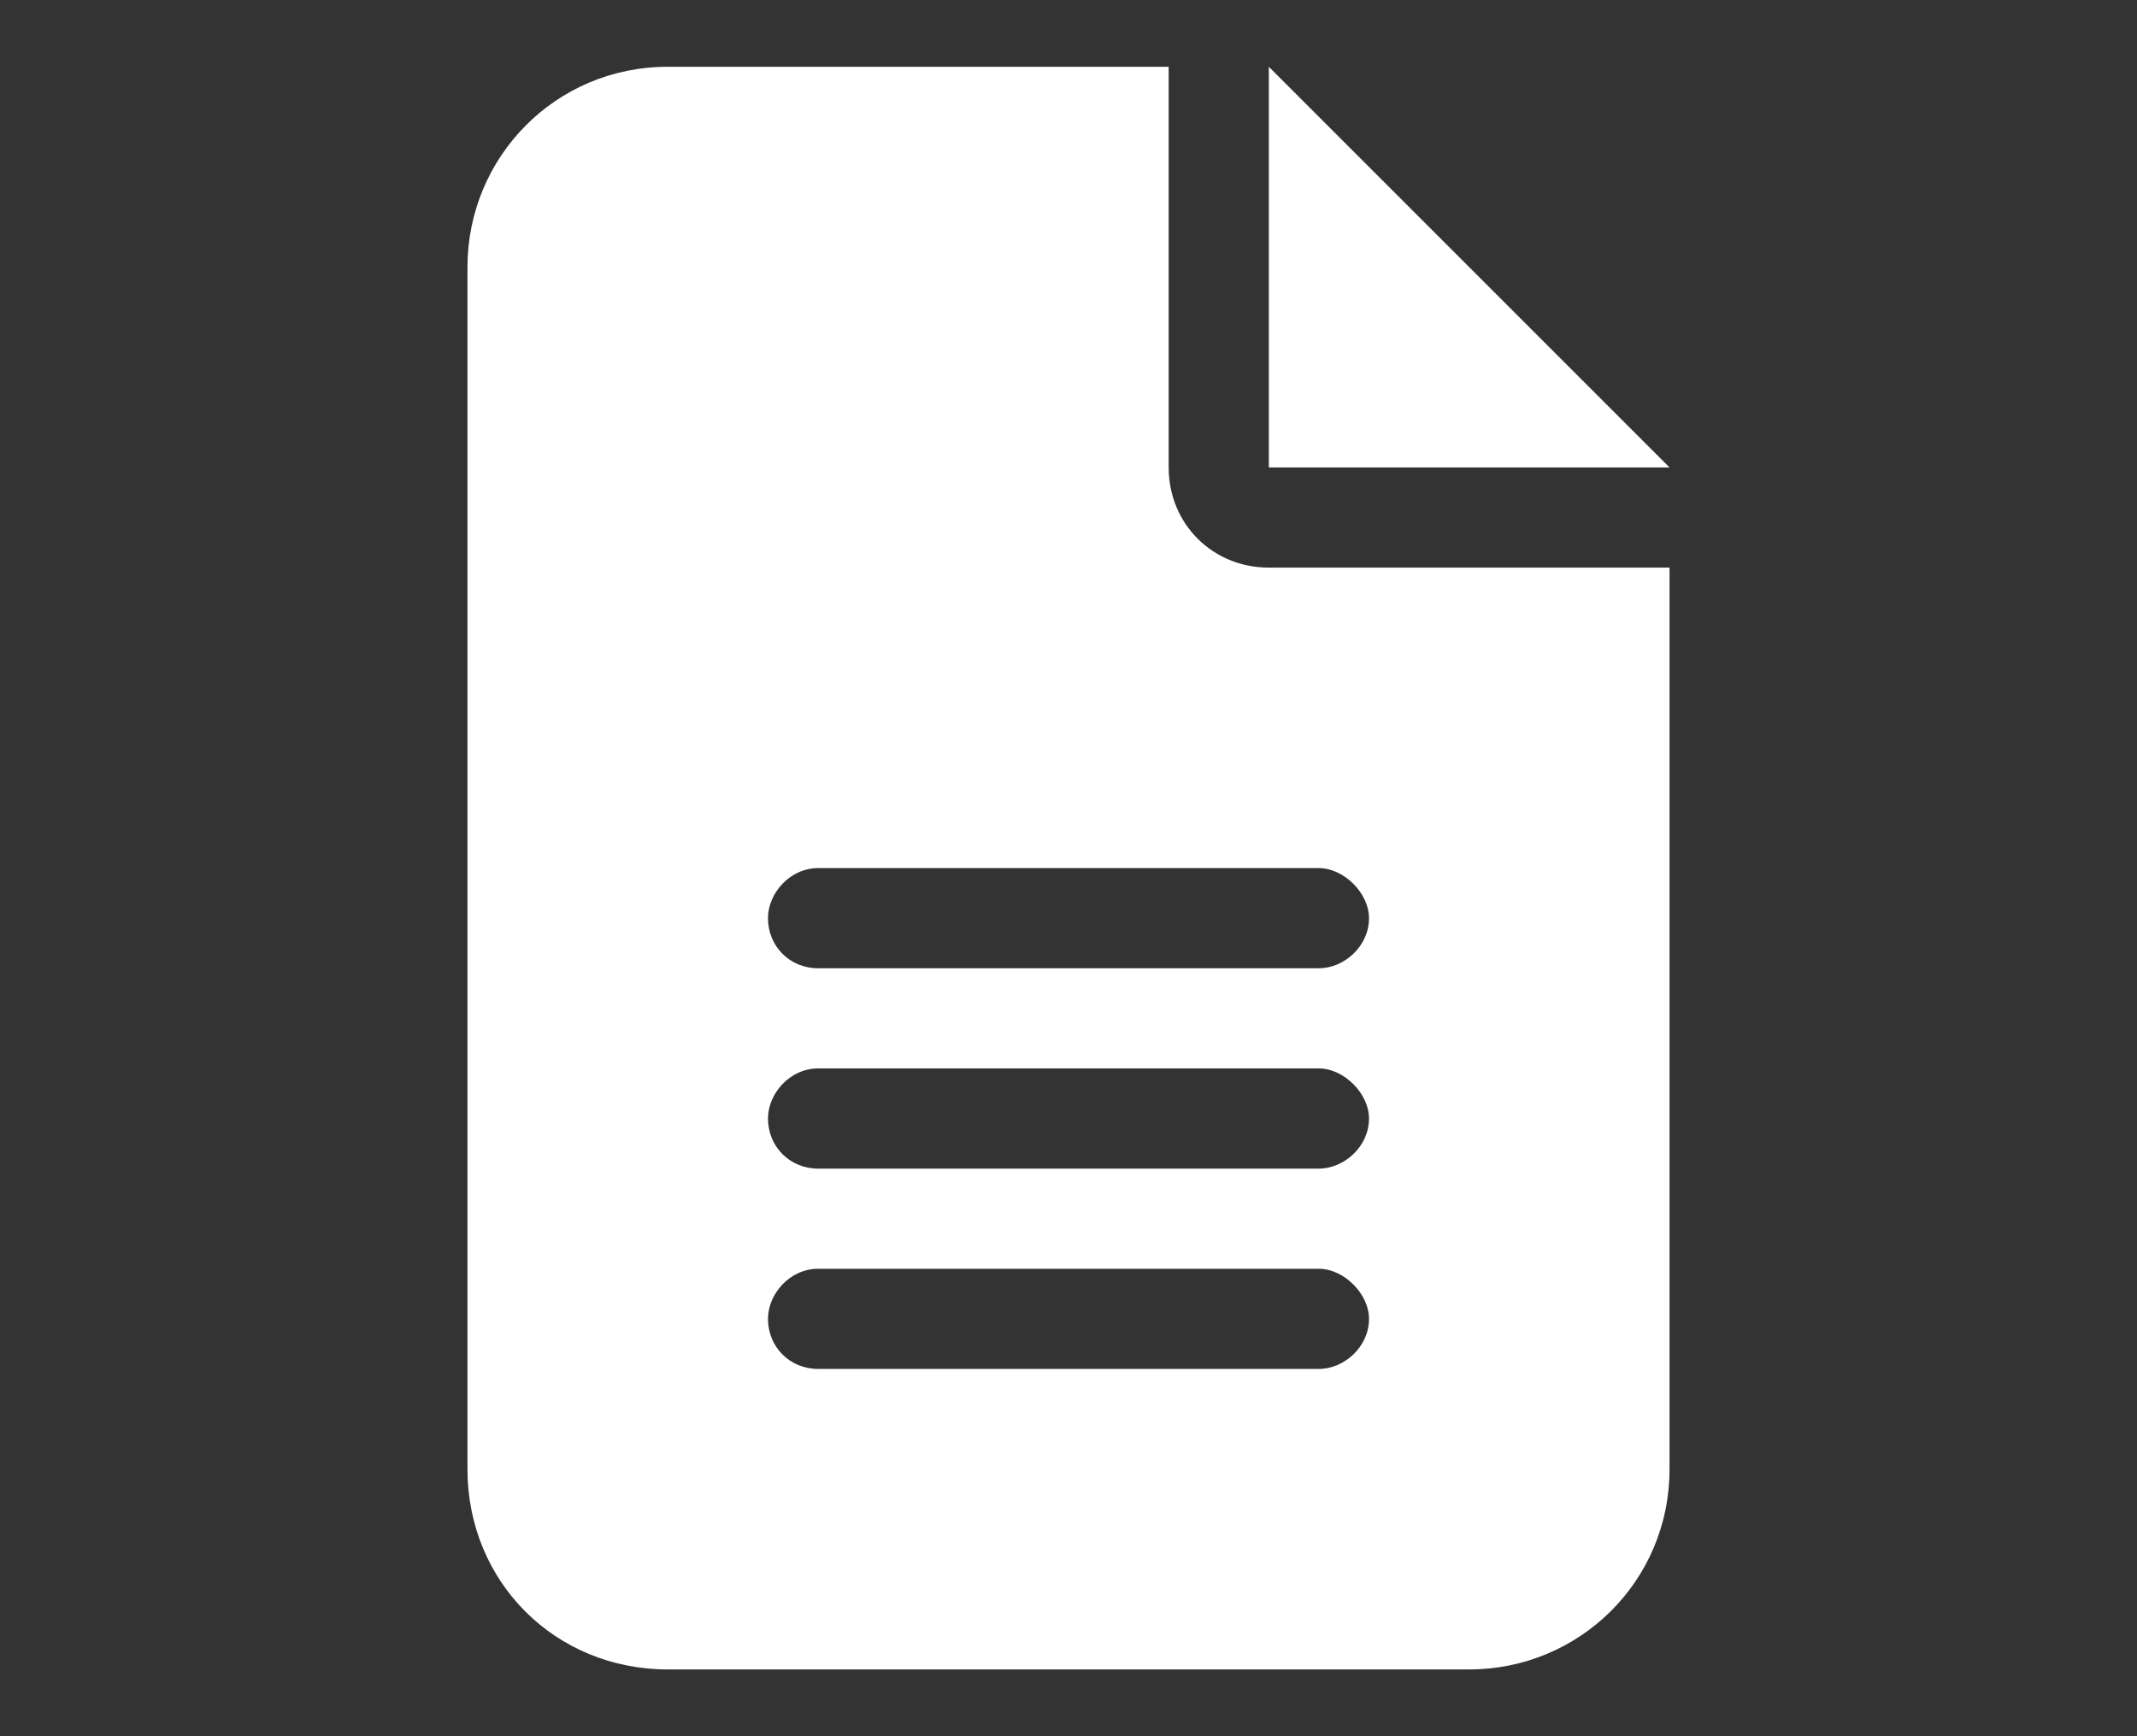 <svg width="16" height="13" viewBox="0 0 16 13" fill="none" xmlns="http://www.w3.org/2000/svg">
<rect x="0" y="0" width="16" height="13" fill="#333333" stroke="none"/>
<path d="M5 0.5H8.75V3.5C8.75 3.922 9.078 4.25 9.5 4.25H12.5V11C12.5 11.844 11.82 12.5 11 12.5H5C4.156 12.5 3.5 11.844 3.5 11V2C3.5 1.18 4.156 0.5 5 0.5ZM9.5 0.5L12.5 3.5H9.5V0.5ZM6.125 6.5C5.914 6.5 5.75 6.688 5.75 6.875C5.75 7.086 5.914 7.25 6.125 7.25H9.875C10.062 7.25 10.25 7.086 10.25 6.875C10.25 6.688 10.062 6.5 9.875 6.5H6.125ZM6.125 8C5.914 8 5.75 8.188 5.75 8.375C5.75 8.586 5.914 8.75 6.125 8.75H9.875C10.062 8.75 10.25 8.586 10.25 8.375C10.25 8.188 10.062 8 9.875 8H6.125ZM6.125 9.5C5.914 9.5 5.75 9.688 5.75 9.875C5.75 10.086 5.914 10.25 6.125 10.25H9.875C10.062 10.25 10.25 10.086 10.25 9.875C10.25 9.688 10.062 9.5 9.875 9.5H6.125Z" fill="white"/>
</svg>
